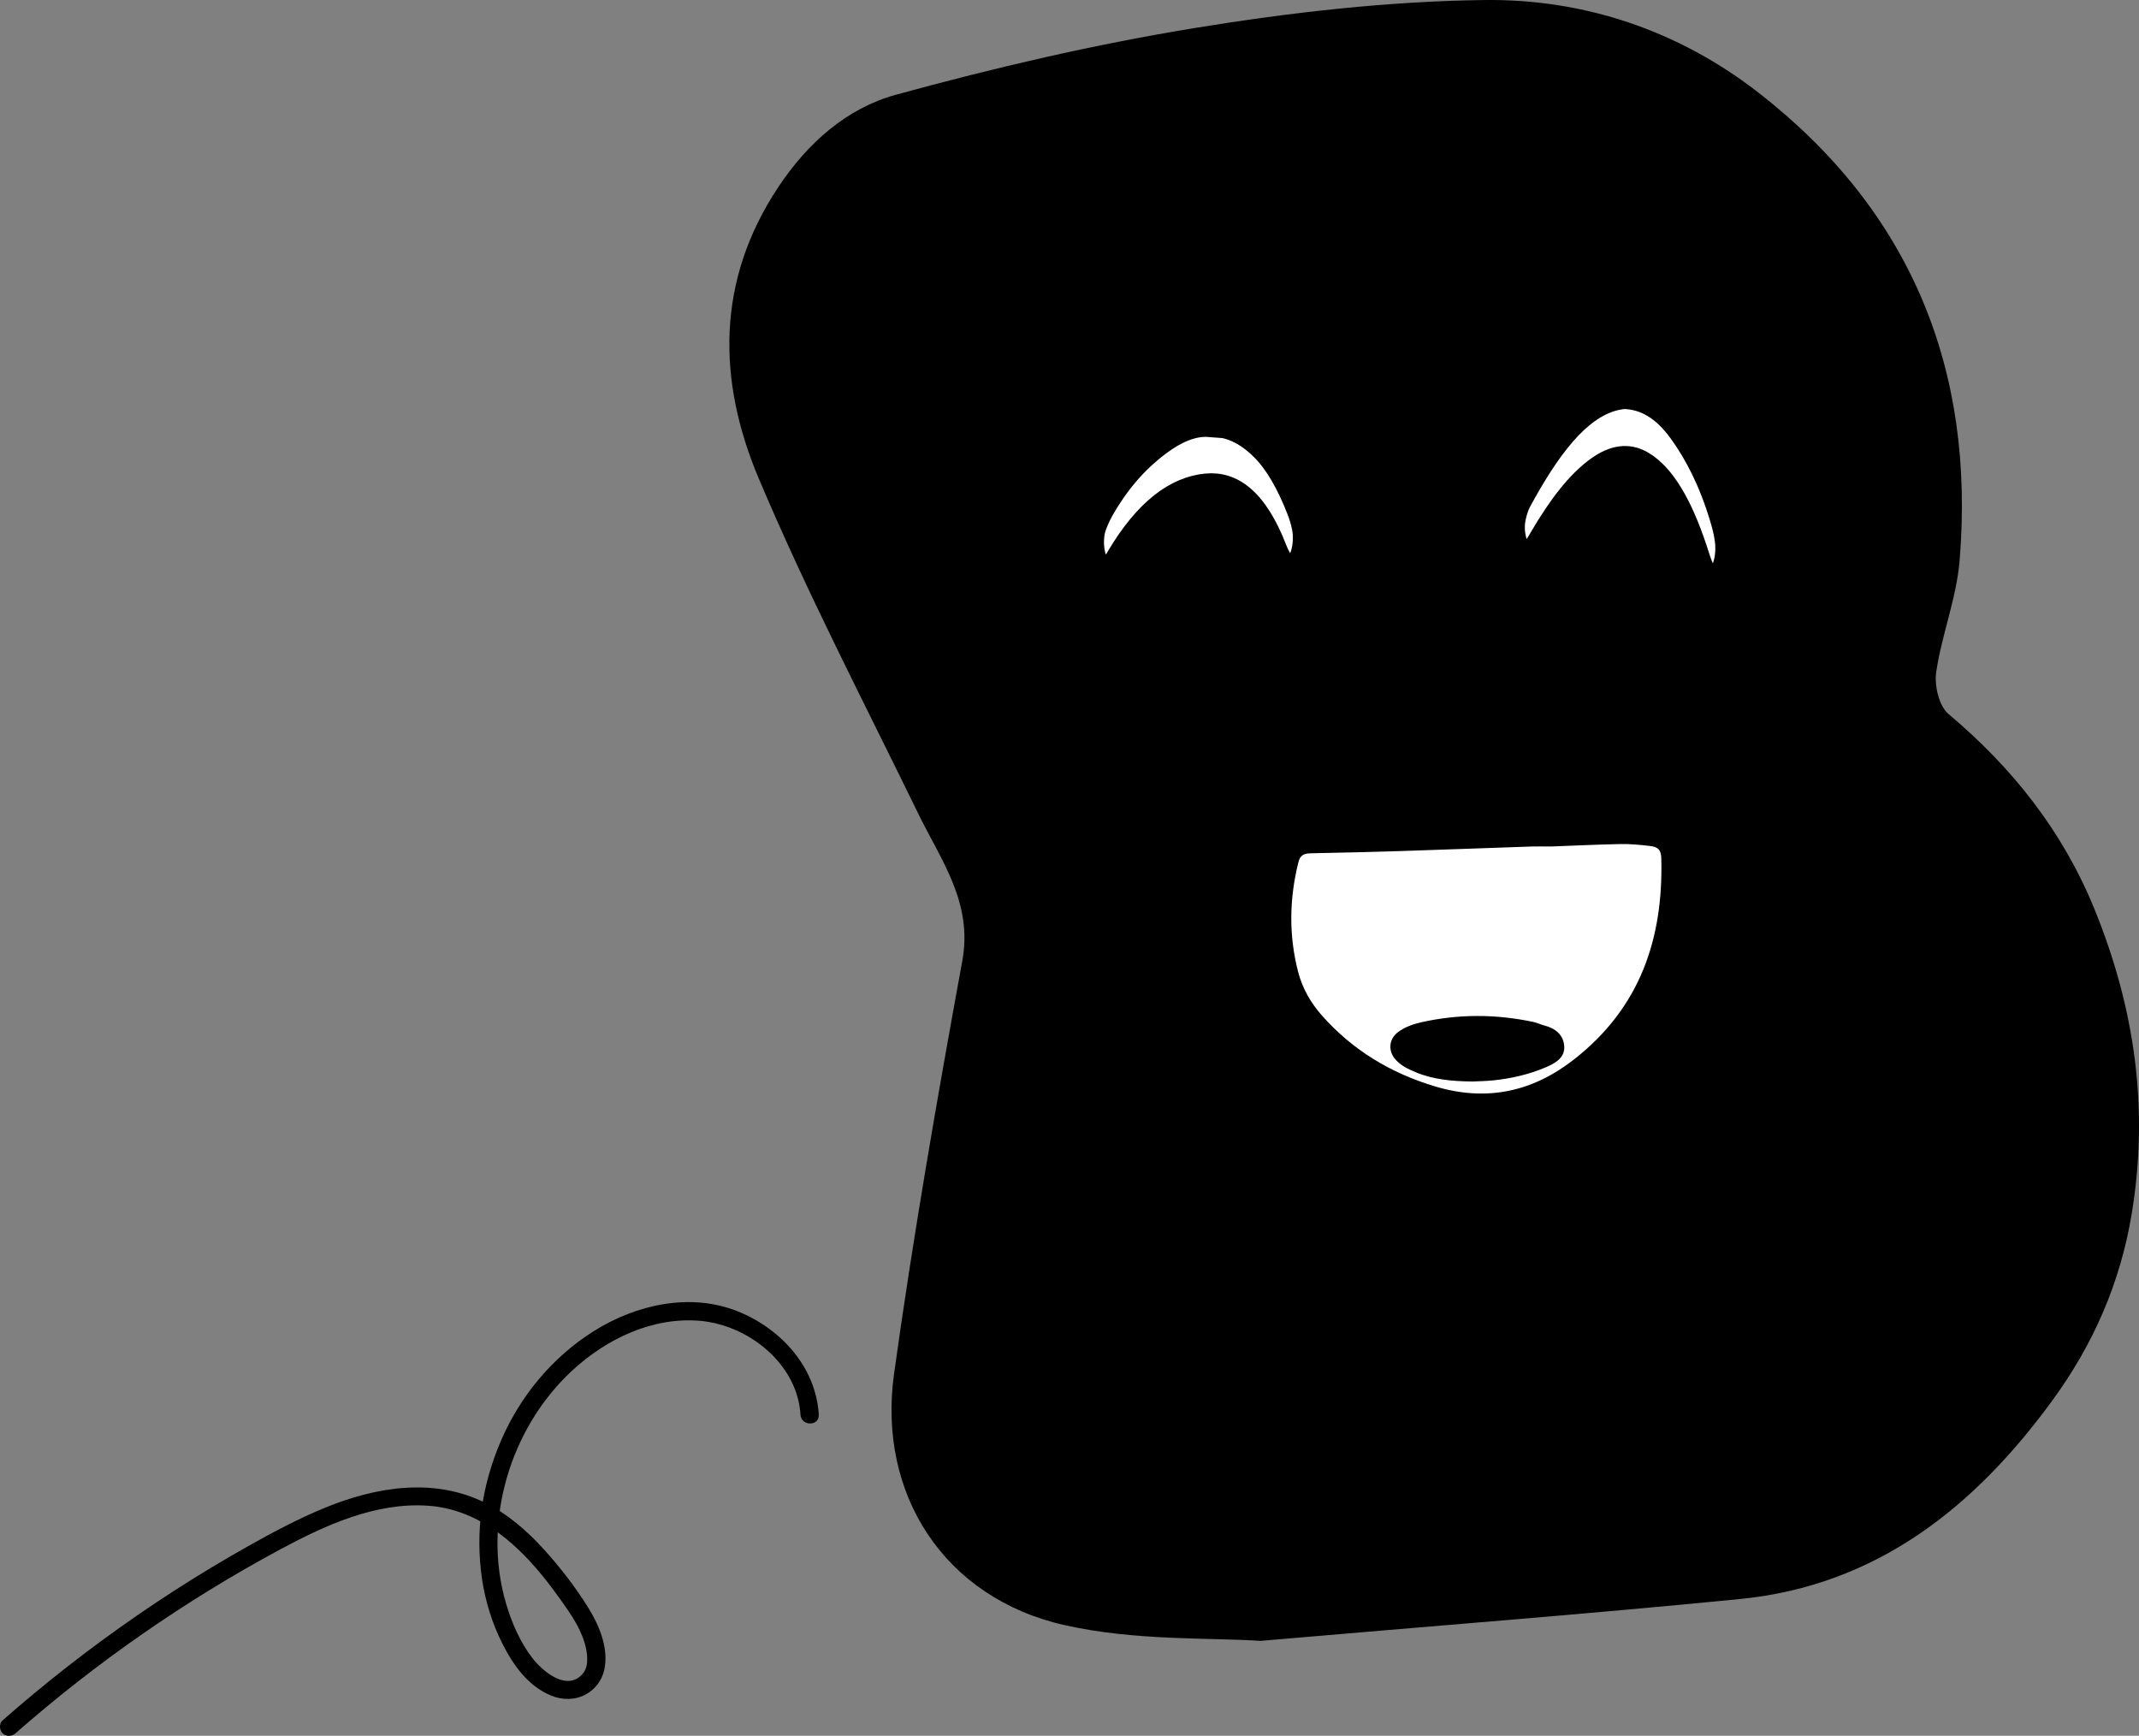 <?xml version="1.0" encoding="UTF-8"?>

<svg id="Calque_1" xmlns="http://www.w3.org/2000/svg" viewBox="0 0 585.5 475.13">
<rect x="0" y="0" width="585.5" height="475.13" fill="#808080" stroke="none"/>
<defs>
<style>
.cls-1,.cls-2{fill:white;}.cls-3{fill:currentColor;opacity:0.25}.cls-2{stroke:currentColor;stroke-miterlimit:10;stroke-width:4px;}.cls-4{fill:currentColor;}</style>
</defs>
<path class="cls-4" d="m345.05,449.16c-13.42-.94-34.1.07-53.57-4.3-33.18-7.45-51.31-36.03-46.76-68.77,5.26-37.81,11.8-75.46,18.68-113.01,2.94-16.02-5.76-27.46-11.99-40.25-14.87-30.51-30.57-60.69-43.75-91.93-11.26-26.69-11.69-53.95,5.34-79.63,8.07-12.17,18.79-21.65,32.22-25.33,26.99-7.41,54.39-13.8,82-18.3C353.3,3.39,379.84.35,406.21.01c27.44-.36,53.33,8.35,75.31,25.49,41.64,32.46,59.16,75.76,54.88,127.91-.84,10.29-4.89,20.28-6.41,30.56-.54,3.67.76,9.29,3.36,11.47,17.58,14.77,31.34,32.19,40,53.51,10.92,26.87,14.97,54.28,10.14,83.38-3.16,19.05-10.61,35.77-21.57,50.83-21.24,29.2-48.1,50.82-85.59,54.53-41.41,4.1-82.92,7.28-131.29,11.46Z"/>
<path class="cls-4" d="m224.12,387.24c-.78-13.06-10.37-23.54-22.14-28.27-13-5.23-27.8-1.89-39.34,5.33-11.35,7.09-20.24,17.8-25.51,30.06s-7.04,24.83-5.22,37.61c.89,6.22,2.77,12.28,5.59,17.9,2.96,5.91,7.09,11.73,13.43,14.29,3.07,1.24,6.52,1.24,9.46-.37,2.52-1.38,4.38-3.85,5-6.66,1.29-5.76-1.25-11.98-4.22-16.81-3.53-5.75-7.83-11.29-12.36-16.28-4.55-5.02-9.83-9.6-15.93-12.64-14.11-7.05-29.99-4.42-44.04,1.36-7.28,3-14.23,6.7-21.08,10.56-6.84,3.85-13.56,7.9-20.16,12.16-13.24,8.54-25.97,17.88-38.1,27.93-2.96,2.45-5.89,4.95-8.78,7.49-1.02.89-.91,2.62,0,3.54,1.01,1.01,2.52.89,3.54,0,22.07-19.38,46.32-36.24,72.17-50.18,12.36-6.66,26.23-13.07,40.62-12.11,13.22.88,23.41,9.33,31.45,19.2,2.04,2.5,3.95,5.11,5.81,7.75,1.62,2.31,3.19,4.62,4.39,7.18,1.02,2.18,1.85,4.67,2,6.97s-.18,4.11-1.81,5.54c-4.3,3.78-10.36-1.35-13.1-4.85-3.38-4.32-5.7-9.71-7.25-14.94-6.63-22.38,1.05-48.09,18.08-63.84,9.4-8.69,22.03-14.75,35.06-13.61,10.76.94,21.54,8.12,25.71,18.22.98,2.37,1.57,4.91,1.72,7.47.19,3.2,5.19,3.22,5,0h0Z"/>
<path class="cls-3" d="m467.4,198.81c-3.47.12-6.66-.44-9.7-1.77-1.46-.64-2.68-1.55-3.72-2.67-2.6-2.8-2.62-6.57-.11-9.43,1.83-2.08,4.29-3.31,6.91-4.11,6.06-1.85,12.15-1.85,18.12.43.84.32,1.61.82,2.37,1.31,4.04,2.61,4.69,8.2,1.38,11.65-1.27,1.32-2.88,2.16-4.6,2.78-3.46,1.23-7.01,2.1-10.65,1.81Z"/>
<path class="cls-3" d="m319.78,179.69c5.14.57,10.01,1.23,14.26,4.16,4.34,2.99,4.19,9.66-.13,12.32-2.49,1.53-5.09,2.43-8.05,2.74-3.03.32-6.03.25-9.02-.09-4.03-.46-7.59-1.89-10.36-4.81-2.75-2.9-2.67-6.95.14-9.64,1.29-1.24,2.7-2.22,4.5-2.88,2.86-1.06,5.79-1.54,8.66-1.79Z"/>
<path class="cls-1" d="m424.75,231.7c5.82-.21,12.31-.53,18.81-.66,2.68-.05,5.37.21,8.04.52,2.31.26,3.08,1.09,3.14,3.43.57,21.81-5.7,40.85-24,55.09-11.3,8.8-23.82,11.5-37.8,7.34-12.29-3.66-22.78-10.02-31.14-19.5-3.09-3.51-5.33-7.48-6.48-11.94-2.59-10.03-2.4-20.06.12-30.09.47-1.89,1.66-2.29,3.39-2.32,8.07-.17,16.14-.35,24.21-.6,12.1-.39,24.19-.85,36.29-1.26,1.57-.05,3.14,0,5.4,0Zm-21.69,64.34c1.66-.09,3.74-.1,5.79-.32,4.9-.52,9.69-1.62,14.2-3.54,2.63-1.12,5.38-2.63,5.12-5.88-.24-3-2.4-4.83-5.45-5.6-1-.25-1.94-.73-2.94-.95-10.25-2.19-20.5-2.22-30.73.07-2.26.5-4.46,1.29-6.35,2.68-2.42,1.78-2.82,4.91-.93,7.26,1.48,1.84,3.56,2.83,5.71,3.73,4.84,2.02,9.97,2.48,15.57,2.55Z"/>
<path class="cls-2" d="m444.51,109.95c5.29.17,10,2.82,14.36,8.82,4.3,5.92,8.1,13.24,11.06,22.96.61,2,1.19,4.04,1.49,6.47.33,2.71-.09,5.69-1.02,7.34-.89,1.58-2.3,1.77-3.18-.07-.76-1.6-1.36-3.67-2-5.59-3.96-11.94-8.84-20.59-15.05-24.25-4.53-2.67-9.03-1.68-13.46,1.48-5.73,4.08-10.89,10.96-15.76,19.25-.74,1.26-1.48,2.59-2.29,3.51-.94,1.06-2.15.1-2.74-1.89-.58-1.94-.72-4.14-.24-6.24.32-1.41.76-2.83,1.28-3.8,7.6-14.04,15.73-25.3,25.48-27.63.79-.19,1.59-.27,2.06-.35Z"/>
<path class="cls-2" d="m330.98,117.61c4.9-.22,9.34,1.82,13.6,6.02,3.75,3.69,6.95,9.33,9.72,16.44.54,1.38,1.04,2.97,1.37,4.68.5,2.54.11,5.8-.72,7.54-.94,1.95-2.07,2.3-3.16.71-.58-.84-1.12-1.9-1.58-3.09-5.47-14.14-12.44-19.01-20.11-18.29-9.04.85-17.41,7.42-24.92,19.95-.47.78-.92,1.65-1.43,2.23-1.1,1.25-2.39.44-3.07-1.76-.67-2.18-.69-5.45.13-7.65.68-1.82,1.48-3.44,2.31-4.86,4.6-7.87,9.7-13.18,15.06-17.15,4.27-3.16,8.61-5.09,12.81-4.76Z"/>
</svg>
